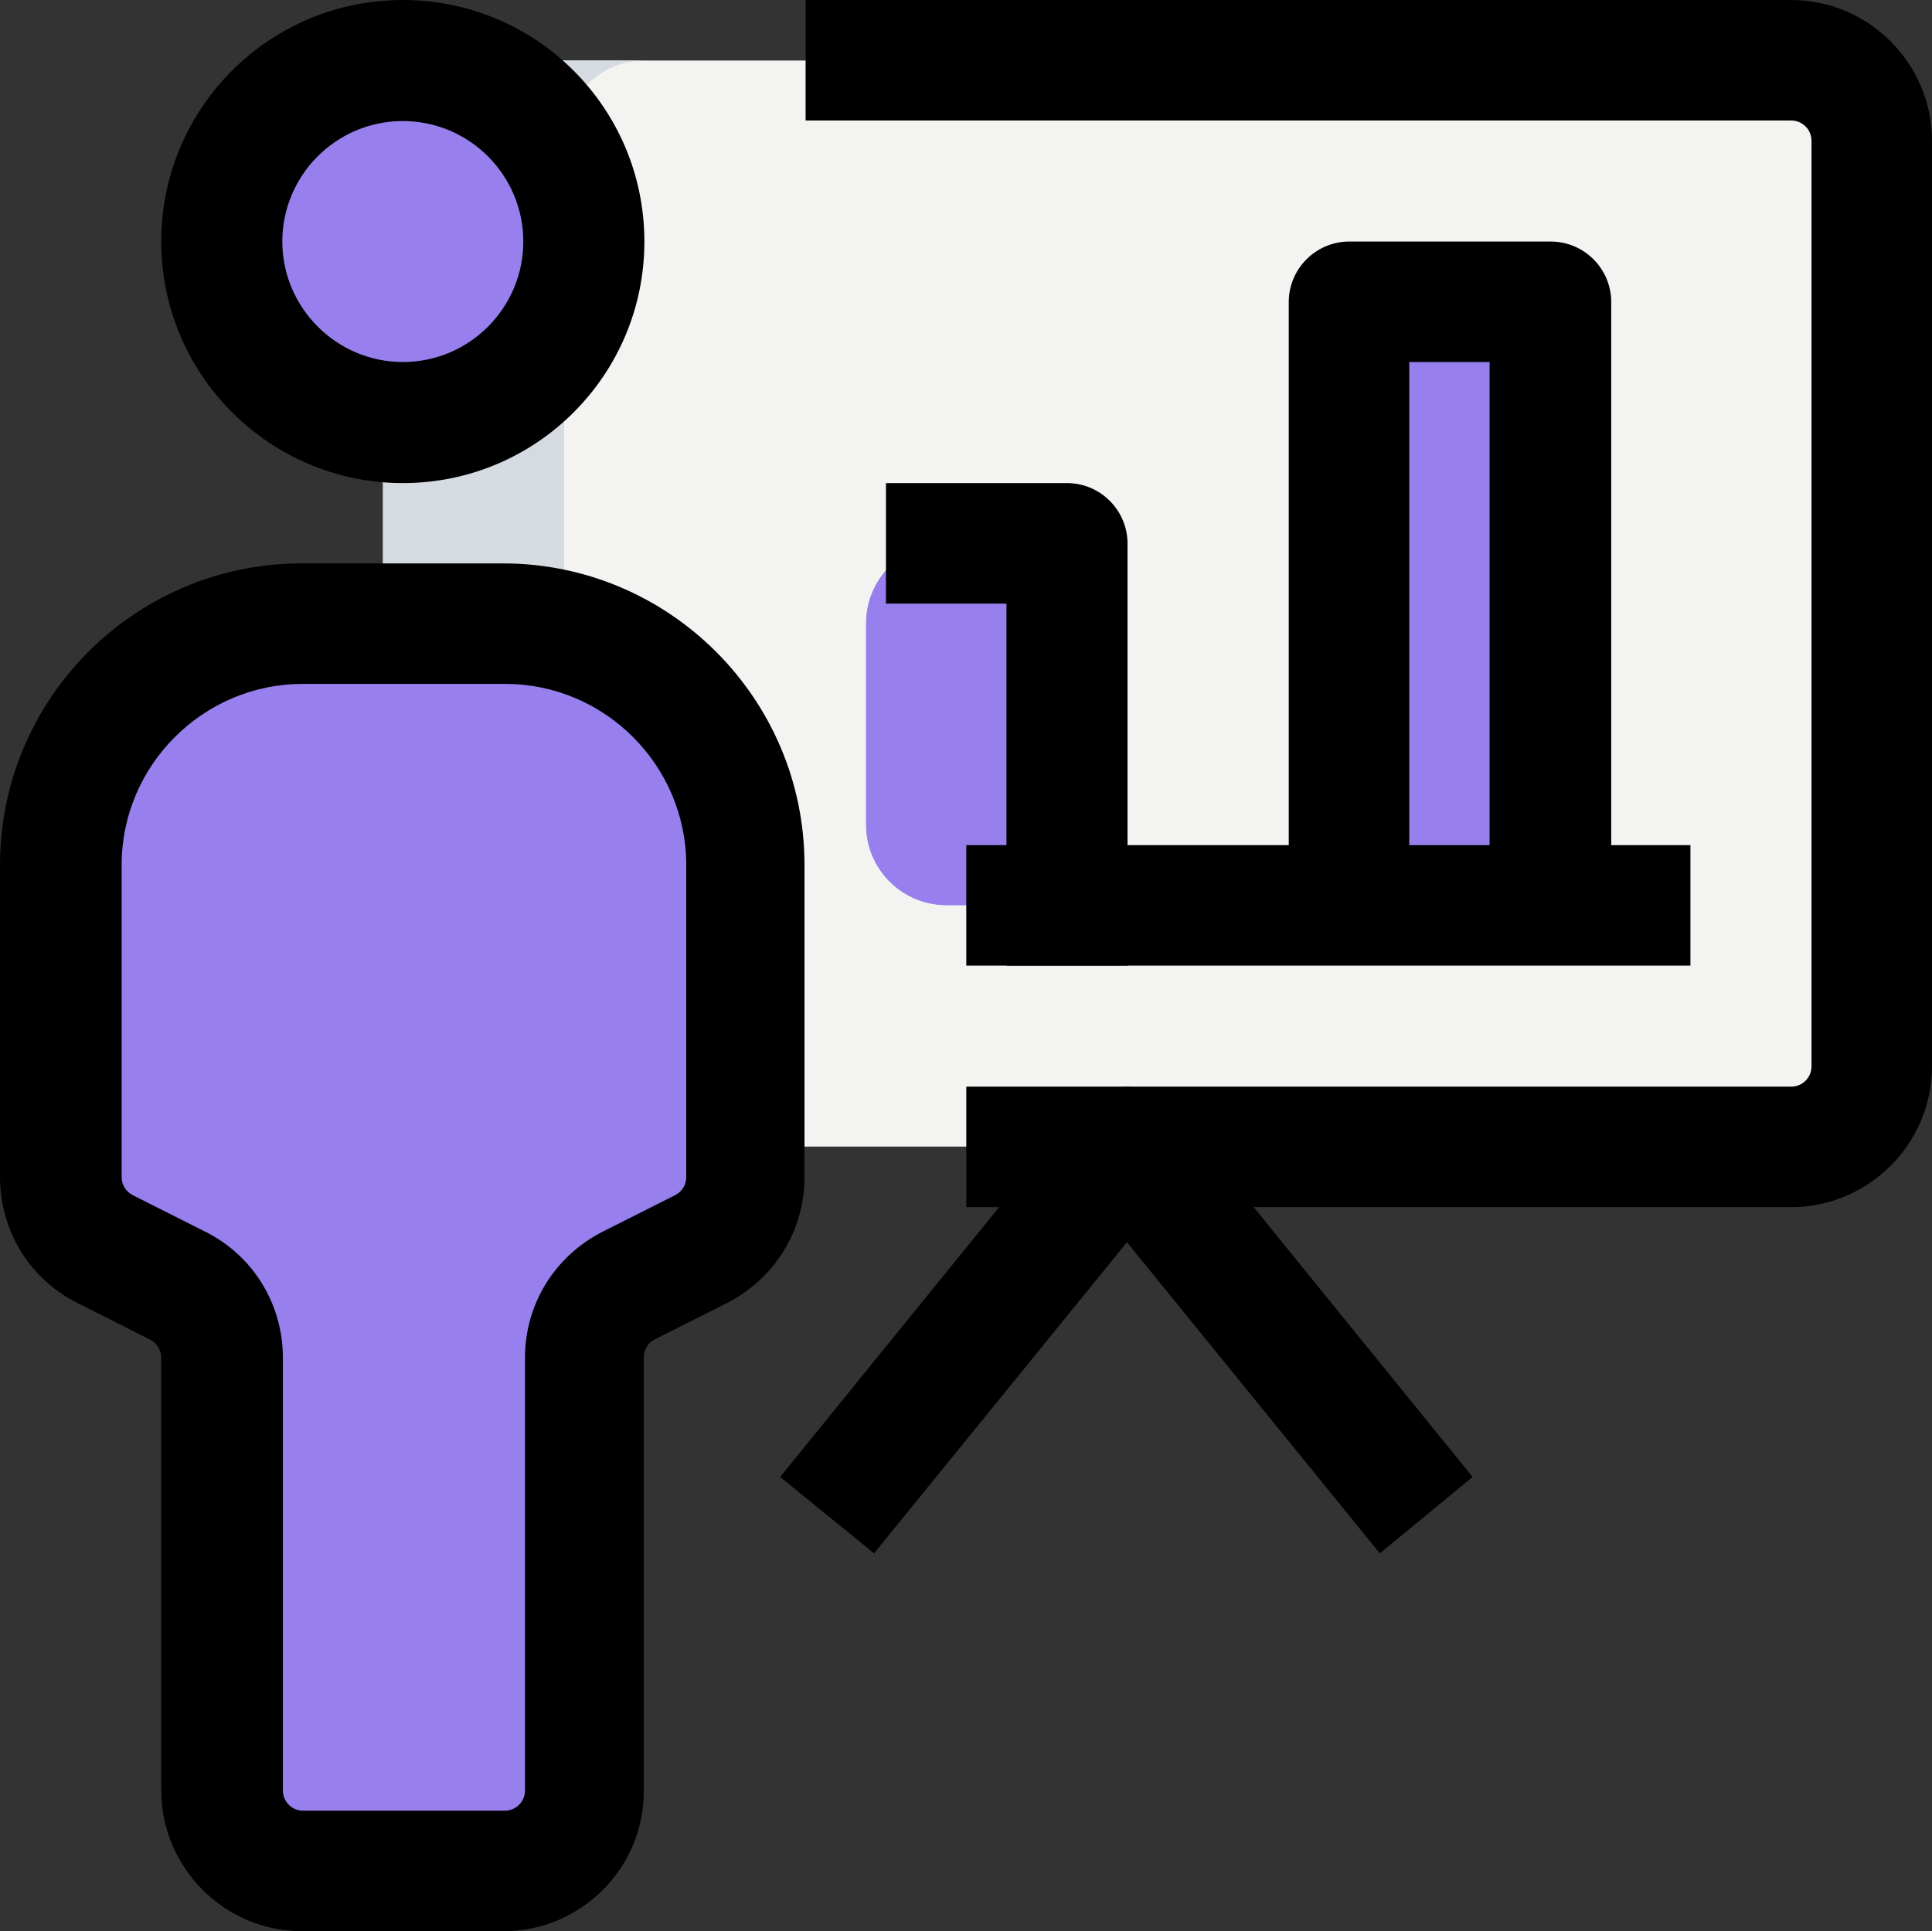 <svg xmlns="http://www.w3.org/2000/svg" width="341.5" height="341.4"><rect width="100%" height="100%" fill="#333333" stroke="none"/><path d="M81.9 10.7h234.7c7.9 0 14.2 6.4 14.2 14.2v163.6c0 7.9-6.4 14.2-14.2 14.2H81.9c-7.9 0-14.2-6.4-14.2-14.2V24.9c0-7.8 6.4-14.2 14.2-14.2z" fill="#f3f3f1"/><g fill="#977FED"><path d="M238.4 53.4H274v106.7h-35.6V53.4zm-64 106.6h-7.1c-7.9 0-14.2-6.4-14.2-14.2v-35.6c0-7.9 6.4-14.2 14.2-14.2h7.1c7.9 0 14.2 6.4 14.2 14.2v35.6c0 7.9-6.4 14.2-14.2 14.2z"/><circle cx="71.2" cy="42.7" r="32"/><path d="M10.8 152.9c0-23.6 19.1-42.7 42.7-42.7h35.6c23.6 0 42.7 19.1 42.7 42.7v55.2c0 5.4-3 10.3-7.9 12.7l-12.7 6.4c-4.8 2.4-7.9 7.3-7.9 12.7v76.5c0 7.9-6.4 14.2-14.2 14.2H53.5c-7.9 0-14.2-6.4-14.2-14.2v-76.5c0-5.4-3-10.3-7.9-12.7l-12.7-6.4c-4.8-2.4-7.9-7.3-7.9-12.7v-55.2z"/></g><path d="M99.7 57.3v54.4c-3.4-1-7-1.4-10.7-1.4H67.7V74.6c1.1.1 2.4.1 3.6.1 12.3 0 23-7 28.4-17.4zM77.6 11.4c1.3-.4 2.8-.7 4.3-.7h32c-7.8 0-14.2 6.4-14.2 14.2V28c-4.4-8.5-12.4-14.7-22.1-16.6z" fill="#d5dbe1"/><path d="M238.4 53.4h32v106.7h-32V53.4zM185 145.8v-35.6c0-2.4.7-4.5 1.8-6.5-2.4-4.5-7-7.7-12.4-7.7h-7.1c-7.9 0-14.2 6.4-14.2 14.2v35.6c0 7.9 6.4 14.2 14.2 14.2h7.1c5.5 0 10.1-3.2 12.4-7.7-1-2-1.8-4.1-1.8-6.5z" fill="#977FED"/><path d="M199.2 170.7h-21.3v-64h-21.3V85.4h32c5.9 0 10.7 4.8 10.7 10.7v74.6h-.1z"/><path d="M170.8 149.4h128v21.3h-128v-21.3zm-99.6-64c-23.5 0-42.7-19.1-42.7-42.7S47.6 0 71.2 0s42.7 19.1 42.7 42.7-19.1 42.7-42.7 42.7zm0-64c-11.8 0-21.3 9.6-21.3 21.3S59.5 64 71.2 64c11.8 0 21.3-9.6 21.3-21.3S83 21.4 71.2 21.4zm17.8 320H53.4c-13.7 0-24.9-11.2-24.9-24.9V240c0-1.4-.8-2.6-2-3.2l-12.7-6.4C5.3 226.2 0 217.6 0 208.1v-55.2c0-29.4 23.9-53.3 53.3-53.3h35.6c29.4 0 53.3 23.9 53.3 53.3v55.2c0 9.5-5.3 18-13.8 22.3l-12.7 6.4c-1.2.6-1.9 1.8-1.9 3.2v76.5c.1 13.7-11.1 24.9-24.8 24.9zM53.5 120.9c-17.6 0-32 14.4-32 32v55.2c0 1.4.8 2.6 2 3.2l12.7 6.4C44.7 221.9 50 230.5 50 240v76.5c0 2 1.6 3.6 3.6 3.6h35.6c2 0 3.6-1.6 3.6-3.6V240c0-9.5 5.3-18 13.8-22.3l12.7-6.4c1.2-.6 2-1.8 2-3.2v-55.2c0-17.6-14.4-32-32-32H53.5zm263.1 92.5H170.8v-21.3h145.8c2 0 3.6-1.6 3.6-3.6V24.9c0-2-1.6-3.6-3.6-3.6H142.4V0h174.2c13.7 0 24.9 11.2 24.9 24.9v163.6c0 13.7-11.2 24.9-24.9 24.9z"/><path d="M243.9 274.6l-44.7-55-44.7 55-16.6-13.5 52.9-65.2c4.1-5 12.5-5 16.6 0l52.9 65.2-16.4 13.5zM284.6 160h-21.3V64h-14.2v96h-21.3V53.4c0-5.9 4.8-10.7 10.7-10.7h35.6c5.9 0 10.7 4.8 10.7 10.7V160h-.2z"/></svg>
